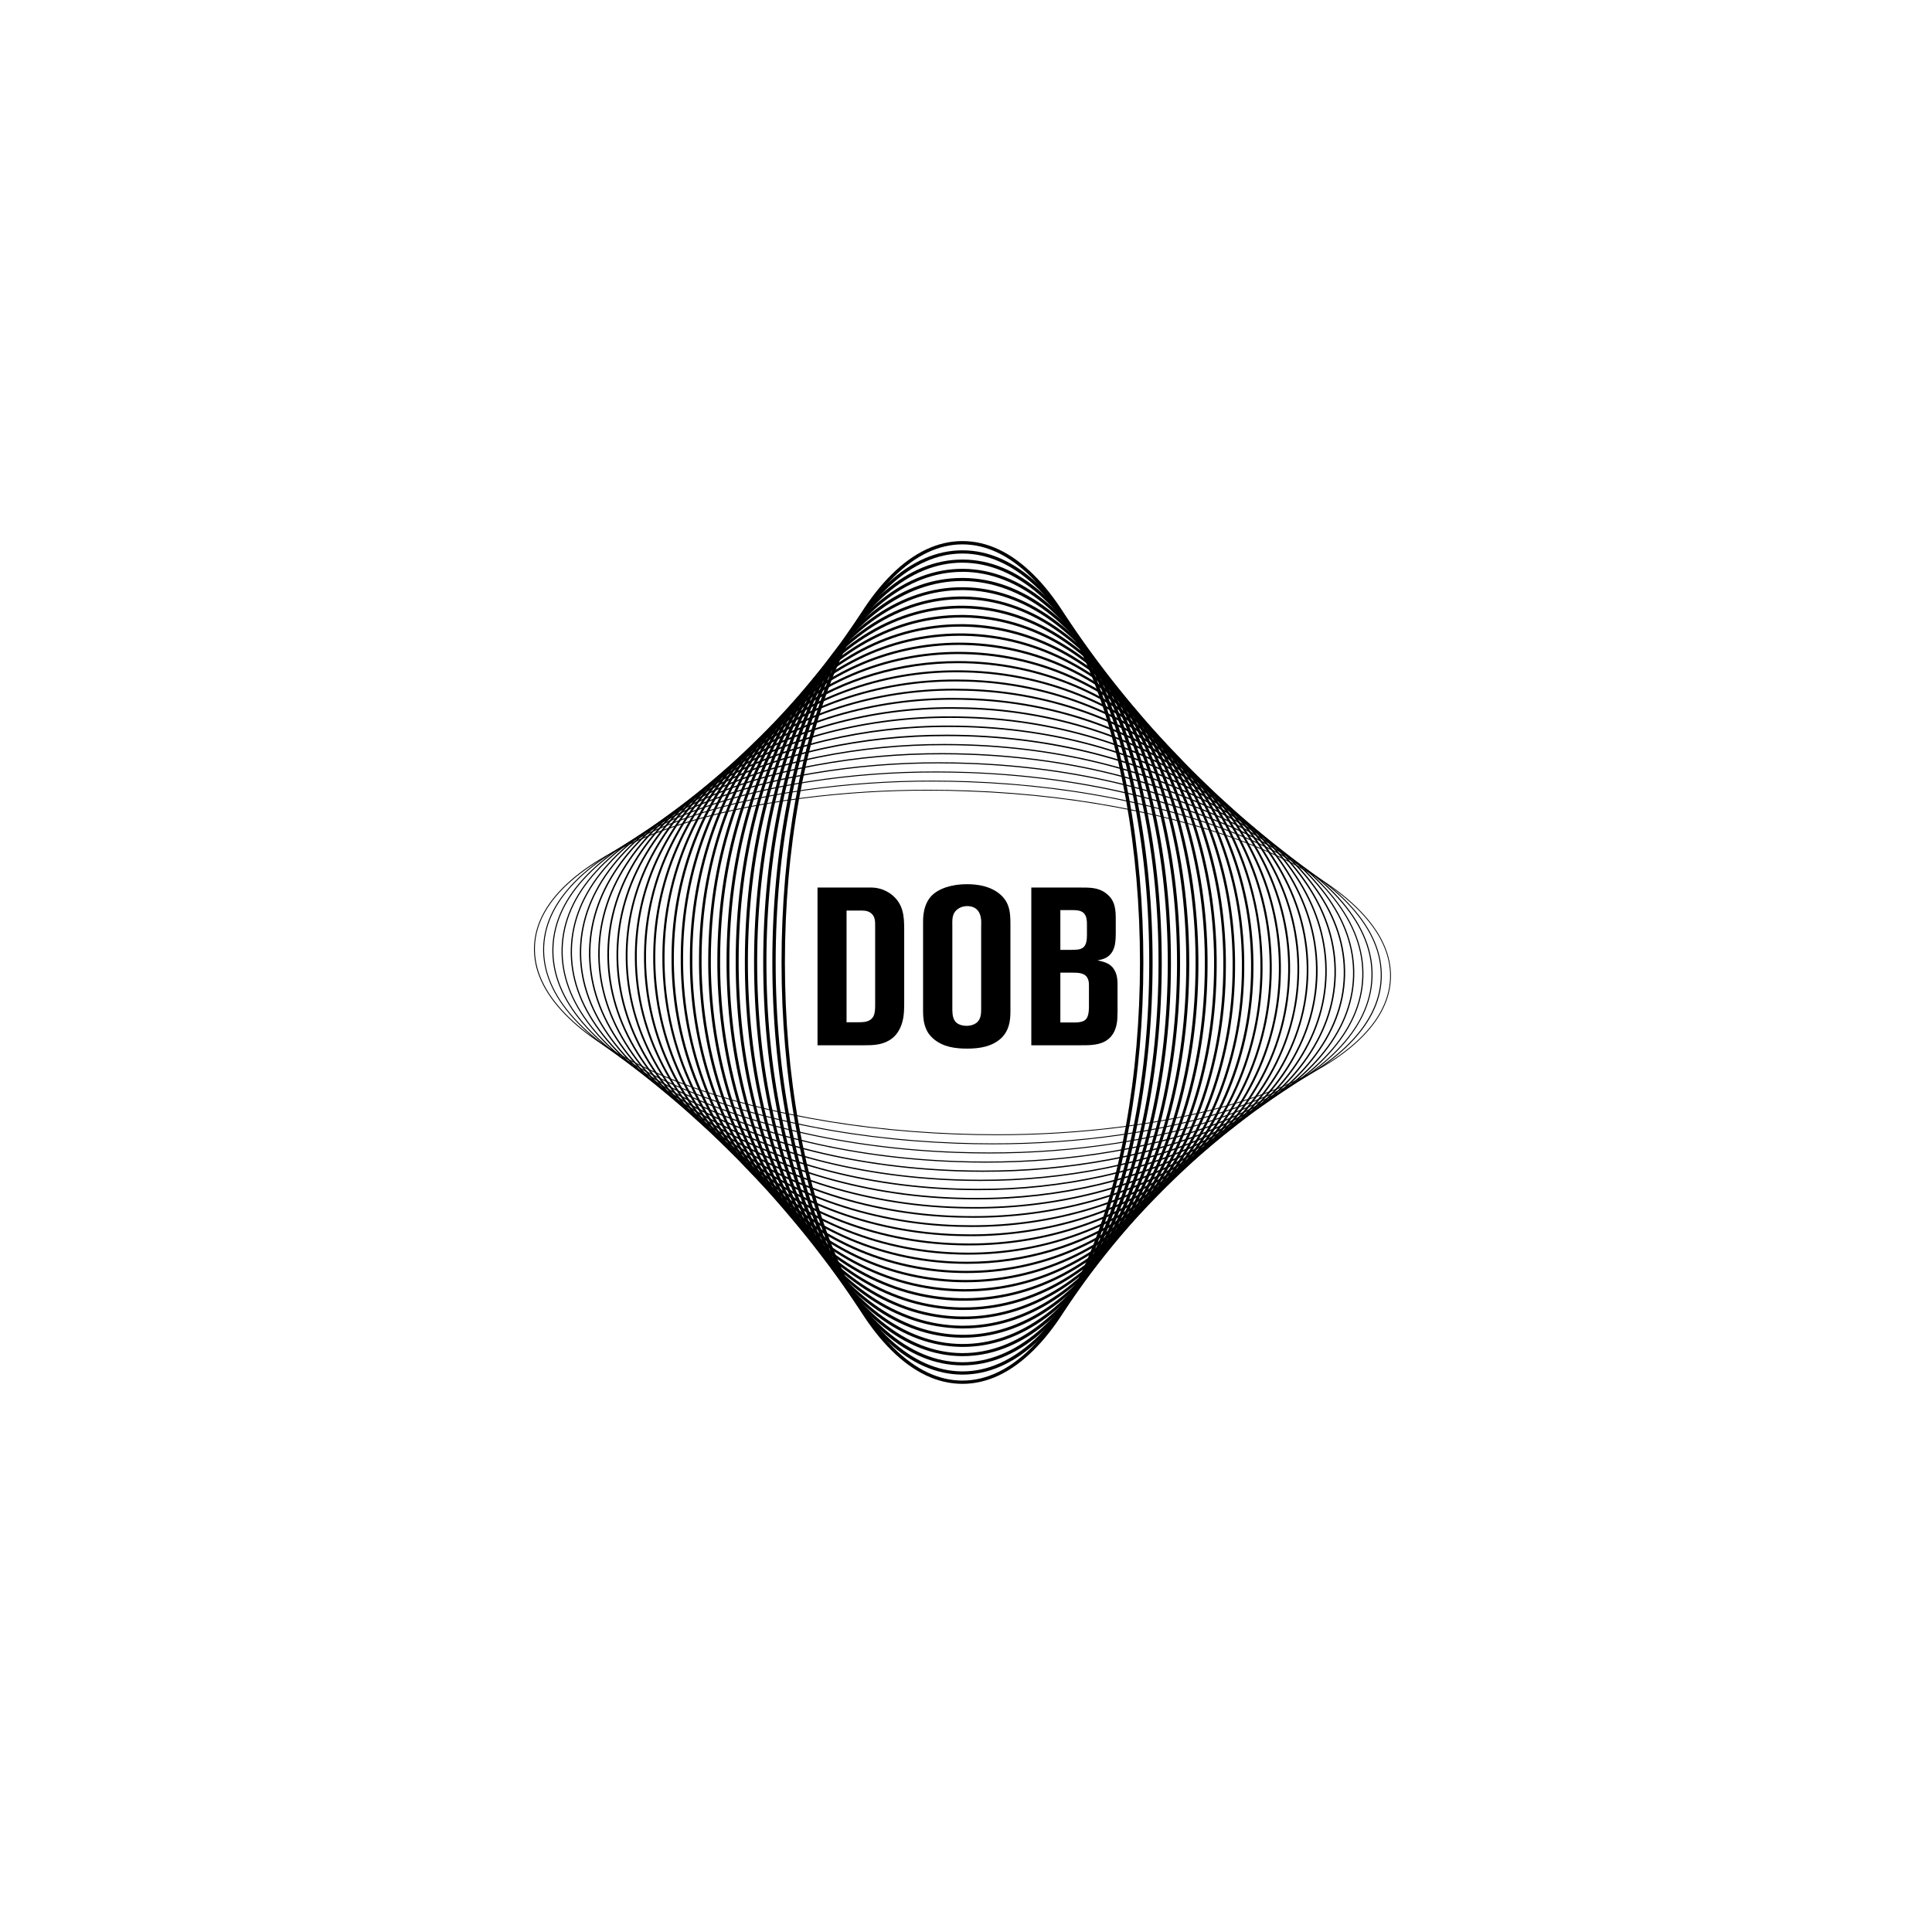 <svg viewBox="-120 -120 440 440" fill="none" xmlns="http://www.w3.org/2000/svg">
<path d="M99.191 195.161C93.573 195.161 88.132 192.596 83.025 187.536C78.129 182.687 73.738 175.754 69.969 166.932C66.2 158.11 63.26 147.88 61.197 136.468C59.075 124.66 57.99 112.125 57.99 99.194C57.99 86.262 59.075 73.729 61.204 61.921C63.266 50.509 66.217 40.26 69.975 31.457C73.733 22.654 78.135 15.7 83.032 10.851C88.132 5.791 93.573 3.226 99.191 3.226C104.809 3.226 110.25 5.791 115.357 10.851C120.253 15.7 124.644 22.633 128.413 31.457C132.182 40.282 135.122 50.509 137.185 61.921C139.307 73.727 140.392 86.266 140.392 99.194C140.392 112.121 139.307 124.663 137.178 136.468C135.116 147.878 132.167 158.118 128.407 166.932C124.646 175.746 120.247 182.687 115.35 187.536C110.25 192.596 104.809 195.161 99.191 195.161ZM99.191 3.979C93.789 3.979 88.537 6.467 83.578 11.377C78.753 16.157 74.414 23.01 70.684 31.745C66.955 40.481 64.012 50.693 61.961 62.055C59.836 73.82 58.758 86.316 58.758 99.198C58.758 112.08 59.842 124.578 61.961 136.343C64.012 147.698 66.948 157.895 70.684 166.653C74.421 175.41 78.753 182.241 83.578 187.019C88.535 191.929 93.787 194.417 99.191 194.417C104.595 194.417 109.845 191.929 114.804 187.019C119.629 182.238 123.968 175.386 127.698 166.653C131.427 157.919 134.37 147.702 136.421 136.343C138.546 124.578 139.622 112.082 139.622 99.198C139.622 86.314 138.538 73.818 136.421 62.055C134.37 50.7 131.434 40.503 127.698 31.745C123.961 22.988 119.629 16.157 114.804 11.377C109.845 6.473 104.593 3.979 99.191 3.979Z" fill="currentColor"/>
<path d="M99.194 193.057H99.129C93.235 193.04 87.528 190.515 82.168 185.555C77.024 180.792 72.41 174.003 68.454 165.358C64.499 156.713 61.411 146.698 59.251 135.529C57.016 123.974 55.886 111.714 55.895 99.057C55.903 86.4 57.046 74.16 59.295 62.607C61.463 51.453 64.579 41.436 68.537 32.836C72.494 24.237 77.135 17.452 82.28 12.726C87.63 7.818 93.318 5.33 99.194 5.33H99.259C105.153 5.35 110.861 7.872 116.221 12.832C121.363 17.595 125.979 24.386 129.934 33.029C133.89 41.672 136.978 51.689 139.137 62.858C141.373 74.415 142.503 86.686 142.494 99.33C142.485 111.973 141.336 124.249 139.094 135.782C136.926 146.936 133.809 156.951 129.85 165.553C125.89 174.154 121.254 180.937 116.108 185.663C110.759 190.569 105.071 193.057 99.194 193.057ZM99.194 6.062C93.524 6.062 88.012 8.482 82.809 13.256C77.727 17.915 73.16 24.603 69.235 33.133C65.31 41.663 62.207 51.644 60.045 62.741C57.803 74.237 56.664 86.457 56.656 99.057C56.647 111.657 57.777 123.883 59.999 135.394C62.148 146.507 65.228 156.488 69.153 165.055C73.077 173.622 77.625 180.327 82.697 185.02C87.918 189.848 93.444 192.308 99.138 192.325H99.194C104.865 192.325 110.377 189.905 115.579 185.131C120.656 180.472 125.222 173.784 129.147 165.254C133.072 156.724 136.175 146.743 138.337 135.645C140.579 124.147 141.718 111.928 141.727 99.33C141.735 86.732 140.612 74.506 138.389 62.993C136.24 51.88 133.161 41.899 129.236 33.332C125.311 24.765 120.764 18.06 115.692 13.367C110.47 8.536 104.945 6.079 99.251 6.062H99.194Z" fill="currentColor"/>
<path d="M99.22 190.955H99.079C92.909 190.918 86.935 188.435 81.323 183.576C75.933 178.909 71.099 172.249 66.953 163.788C62.807 155.328 59.58 145.52 57.316 134.593C54.979 123.283 53.801 111.283 53.817 98.919C53.832 86.554 55.04 74.569 57.407 63.291C59.693 52.391 62.961 42.609 67.12 34.213C71.279 25.817 76.136 19.201 81.543 14.598C87.124 9.836 93.057 7.432 99.178 7.432H99.317C105.487 7.469 111.461 9.952 117.07 14.811C122.463 19.481 127.297 26.138 131.443 34.599C135.589 43.059 138.816 52.867 141.08 63.794C143.417 75.102 144.595 87.102 144.58 99.464C144.564 111.826 143.357 123.816 140.989 135.096C138.703 145.994 135.433 155.778 131.276 164.174C127.119 172.57 122.257 179.186 116.854 183.789C111.272 188.549 105.339 190.955 99.22 190.955ZM99.178 8.145C93.241 8.145 87.469 10.496 82.026 15.133C76.696 19.68 71.904 26.196 67.781 34.523C63.659 42.849 60.409 52.592 58.125 63.434C55.768 74.671 54.565 86.606 54.55 98.919C54.534 111.231 55.707 123.188 58.034 134.448C60.283 145.319 63.505 155.085 67.617 163.479C71.728 171.872 76.494 178.437 81.814 183.042C87.289 187.783 93.09 190.203 99.083 190.24H99.22C105.155 190.24 110.929 187.889 116.37 183.252C121.698 178.705 126.492 172.189 130.615 163.864C134.737 155.54 137.987 145.793 140.271 134.951C142.628 123.721 143.829 111.785 143.847 99.464C143.864 87.143 142.689 75.195 140.36 63.934C138.113 53.064 134.889 43.298 130.779 34.904C126.67 26.51 121.9 19.948 116.583 15.35C111.107 10.611 105.307 8.188 99.313 8.151L99.178 8.145Z" fill="currentColor"/>
<path d="M99.242 188.851H99.025C92.58 188.796 86.339 186.354 80.474 181.594C74.835 177.017 69.781 170.496 65.448 162.215C61.116 153.934 57.735 144.34 55.376 133.654C52.936 122.6 51.709 110.867 51.733 98.798C51.757 86.728 53.034 75.007 55.512 63.993C57.913 53.35 61.339 43.798 65.704 35.608C70.069 27.418 75.152 20.968 80.808 16.489C86.623 11.886 92.799 9.55 99.166 9.55H99.382C105.827 9.606 112.068 12.049 117.934 16.807C123.572 21.384 128.626 27.905 132.959 36.186C137.291 44.467 140.672 54.062 143.031 64.747C145.471 75.803 146.696 87.533 146.674 99.616C146.653 111.699 145.373 123.405 142.895 134.42C140.494 145.064 137.068 154.613 132.703 162.804C128.338 170.994 123.266 177.432 117.598 181.912C111.784 186.517 105.608 188.851 99.242 188.851ZM99.15 10.239C92.953 10.239 86.927 12.52 81.243 17.019C75.664 21.429 70.642 27.788 66.322 35.917C62.003 44.047 58.589 53.549 56.202 64.134C53.728 75.104 52.464 86.754 52.44 98.785C52.416 110.816 53.637 122.5 56.065 133.509C58.412 144.135 61.779 153.687 66.075 161.901C70.371 170.115 75.36 176.545 80.925 181.061C86.66 185.718 92.749 188.106 99.025 188.16H99.242C105.439 188.16 111.465 185.878 117.149 181.377C122.728 176.958 127.748 170.6 132.07 162.477C136.392 154.354 139.803 144.847 142.19 134.26C144.664 123.297 145.931 111.634 145.952 99.603C145.974 87.572 144.755 75.888 142.327 64.881C139.98 54.253 136.613 44.701 132.315 36.487C128.017 28.273 123.032 21.845 117.467 17.327C111.732 12.672 105.643 10.284 99.367 10.228L99.15 10.239Z" fill="currentColor"/>
<path d="M99.275 186.746H98.957C92.234 186.67 85.729 184.269 79.61 179.602C73.725 175.114 68.447 168.733 63.928 160.632C59.408 152.531 55.88 143.15 53.421 132.704C50.878 121.898 49.605 110.437 49.637 98.637C49.67 86.838 51.004 75.405 53.603 64.647C56.117 54.255 59.701 44.946 64.257 36.955C68.813 28.963 74.134 22.689 80.043 18.335C86.087 13.882 92.501 11.624 99.113 11.624H99.43C106.152 11.698 112.657 14.099 118.776 18.768C124.662 23.254 129.938 29.637 134.459 37.736C138.98 45.835 142.506 55.218 144.965 65.665C147.509 76.472 148.781 87.934 148.749 99.733C148.716 111.532 147.383 122.965 144.783 133.723C142.27 144.115 138.685 153.425 134.127 161.416C129.569 169.407 124.252 175.681 118.343 180.035C112.301 184.488 105.885 186.746 99.275 186.746ZM99.113 12.319C92.655 12.319 86.382 14.532 80.464 18.894C74.631 23.194 69.383 29.388 64.864 37.307C60.345 45.227 56.778 54.5 54.278 64.827C51.689 75.528 50.362 86.91 50.329 98.657C50.297 110.404 51.565 121.822 54.098 132.574C56.542 142.966 60.055 152.297 64.537 160.329C69.019 168.361 74.228 174.661 80.039 179.091C86.033 183.659 92.399 186.019 98.965 186.086C105.532 186.153 111.913 183.945 117.926 179.513C123.76 175.213 129.007 169.017 133.526 161.097C138.045 153.178 141.613 143.907 144.113 133.578C146.702 122.879 148.029 111.495 148.062 99.748C148.094 88.001 146.825 76.582 144.293 65.831C141.849 55.439 138.336 46.11 133.854 38.076C129.372 30.042 124.163 23.744 118.351 19.316C112.358 14.746 105.991 12.388 99.425 12.321L99.113 12.319Z" fill="currentColor"/>
<path d="M99.324 184.652H98.901C91.901 184.559 85.124 182.197 78.756 177.634C72.623 173.239 67.126 166.995 62.419 159.075C57.711 151.156 54.038 141.987 51.481 131.796C48.833 121.242 47.513 110.049 47.552 98.531C47.591 87.013 48.989 75.838 51.706 65.361C54.332 55.229 58.075 46.147 62.831 38.364C67.586 30.581 73.133 24.471 79.296 20.238C85.565 15.934 92.215 13.743 99.066 13.743H99.499C106.49 13.834 113.267 16.201 119.636 20.762C125.768 25.159 131.263 31.403 135.973 39.321C140.683 47.238 144.354 56.409 146.91 66.6C149.556 77.154 150.879 88.347 150.84 99.865C150.801 111.383 149.402 122.552 146.685 133.035C144.059 143.167 140.316 152.251 135.561 160.032C130.805 167.813 125.256 173.925 119.093 178.157C112.827 182.461 106.174 184.652 99.324 184.652ZM99.068 14.393C92.359 14.393 85.84 16.534 79.686 20.758C73.608 24.939 68.124 30.97 63.416 38.686C58.708 46.402 54.959 55.439 52.357 65.511C49.653 75.944 48.263 87.048 48.224 98.512C48.185 109.975 49.499 121.118 52.127 131.623C54.671 141.764 58.327 150.892 62.995 158.742C67.664 166.592 73.094 172.76 79.153 177.101C85.406 181.582 92.051 183.901 98.907 183.992C105.764 184.083 112.423 181.942 118.712 177.629C124.799 173.449 130.274 167.417 134.99 159.703C139.707 151.989 143.432 142.948 146.034 132.877C148.741 122.443 150.131 111.341 150.17 99.876C150.209 88.41 148.895 77.269 146.266 66.766C143.723 56.623 140.067 47.498 135.398 39.648C130.729 31.797 125.3 25.629 119.241 21.286C112.989 16.805 106.341 14.486 99.486 14.395L99.068 14.393Z" fill="currentColor"/>
<path d="M99.385 182.541H98.843C91.565 182.429 84.52 180.108 77.9 175.642C71.522 171.338 65.804 165.23 60.908 157.495C56.011 149.759 52.193 140.794 49.538 130.837C46.789 120.532 45.418 109.62 45.466 98.373C45.514 87.126 46.984 76.26 49.803 66.039C52.542 56.164 56.443 47.314 61.398 39.736C66.353 32.159 72.129 26.218 78.544 22.109C85.199 17.848 92.261 15.739 99.545 15.85C106.829 15.96 113.857 18.283 120.486 22.75C126.87 27.054 132.59 33.161 137.485 40.897C142.379 48.632 146.2 57.591 148.856 67.548C151.606 77.853 152.976 88.775 152.928 100.023C152.881 111.27 151.41 122.138 148.591 132.357C145.844 142.218 141.941 151.073 136.988 158.651C132.035 166.228 126.256 172.169 119.842 176.278C113.354 180.433 106.471 182.541 99.385 182.541ZM99.007 16.473C92.051 16.473 85.288 18.545 78.908 22.633C72.57 26.692 66.864 32.559 61.953 40.072C57.041 47.584 53.158 56.387 50.434 66.203C47.615 76.379 46.16 87.204 46.112 98.377C46.029 109.276 47.392 120.137 50.163 130.679C52.804 140.577 56.603 149.489 61.461 157.161C66.318 164.834 71.965 170.868 78.27 175.131C84.776 179.526 91.715 181.81 98.851 181.918H99.385C106.341 181.918 113.105 179.846 119.484 175.759C125.823 171.699 131.528 165.832 136.439 158.32C141.351 150.807 145.235 142.002 147.958 132.186C150.777 122.01 152.232 111.185 152.28 100.012C152.363 89.113 151.001 78.25 148.229 67.708C145.588 57.81 141.789 48.907 136.927 41.226C132.066 33.544 126.423 27.519 120.117 23.256C113.612 18.861 106.673 16.579 99.537 16.469L99.007 16.473Z" fill="currentColor"/>
<path d="M99.456 180.439C99.239 180.439 99.007 180.439 98.784 180.439C91.229 180.309 83.915 178.027 77.043 173.656C70.418 169.443 64.481 163.481 59.396 155.921C54.311 148.361 50.347 139.62 47.587 129.897C44.701 119.593 43.283 108.935 43.373 98.237C43.427 87.282 44.954 76.682 47.905 66.727C50.759 57.106 54.818 48.489 59.973 41.117C65.127 33.746 71.129 27.974 77.797 23.988C84.713 19.859 92.057 17.826 99.61 17.948C107.163 18.069 114.477 20.36 121.349 24.731C127.973 28.944 133.911 34.906 138.996 42.466C144.081 50.026 148.045 58.769 150.801 68.483C153.686 78.787 155.104 89.445 155.014 100.144C154.96 111.097 153.433 121.699 150.482 131.655C147.628 141.275 143.569 149.891 138.415 157.263C133.26 164.635 127.258 170.407 120.59 174.392C113.885 178.406 106.785 180.439 99.456 180.439ZM98.936 18.556C91.734 18.556 84.737 20.557 78.131 24.506C71.526 28.454 65.604 34.148 60.495 41.457C55.386 48.767 51.347 57.336 48.51 66.894C45.574 76.794 44.058 87.342 44.002 98.241C43.913 108.884 45.325 119.487 48.196 129.737C50.932 139.393 54.879 148.088 59.921 155.583C64.962 163.078 70.835 168.978 77.385 173.143C84.158 177.449 91.361 179.699 98.795 179.827C106.228 179.954 113.453 177.952 120.262 173.884C126.857 169.943 132.79 164.239 137.898 156.93C143.007 149.621 147.047 141.052 149.881 131.493C152.82 121.593 154.335 111.045 154.392 100.148C154.48 89.504 153.068 78.901 150.198 68.65C147.461 58.996 143.515 50.299 138.473 42.804C133.431 35.309 127.557 29.422 121.006 25.244C114.234 20.938 107.03 18.688 99.599 18.563C99.376 18.558 99.157 18.556 98.936 18.556Z" fill="currentColor"/>
<path d="M99.543 178.335H98.721C90.891 178.185 83.308 175.953 76.184 171.671C69.312 167.557 63.154 161.712 57.882 154.351C52.611 146.99 48.499 138.445 45.646 128.971C42.663 118.955 41.196 108.549 41.296 98.1C41.359 87.429 42.948 77.1 46.019 67.413C48.985 58.05 53.203 49.66 58.554 42.501C63.906 35.341 70.138 29.727 77.058 25.869C83.978 22.011 91.3 20.052 98.847 20.052C99.12 20.052 99.391 20.052 99.666 20.052C107.497 20.201 115.08 22.433 122.205 26.718C129.075 30.831 135.233 36.677 140.503 44.038C145.772 51.399 149.888 59.949 152.742 69.429C155.723 79.441 157.189 89.842 157.091 100.287C157.029 110.96 155.439 121.287 152.369 130.973C149.402 140.339 145.184 148.726 139.833 155.886C134.481 163.046 128.251 168.657 121.338 172.528C114.425 176.399 107.087 178.335 99.543 178.335ZM98.847 20.637C91.409 20.637 84.177 22.568 77.351 26.376C70.524 30.184 64.34 35.737 59.036 42.843C53.732 49.948 49.536 58.282 46.587 67.585C43.534 77.221 41.955 87.487 41.892 98.111C41.798 108.499 43.26 118.843 46.229 128.8C49.065 138.215 53.155 146.696 58.385 154.011C63.616 161.327 69.705 167.092 76.505 171.173C83.537 175.39 91.016 177.603 98.738 177.75H99.547C106.985 177.75 114.215 175.819 121.039 172.011C127.863 168.203 134.049 162.649 139.356 155.544C144.662 148.438 148.851 140.105 151.8 130.802C154.854 121.168 156.432 110.9 156.495 100.276C156.589 89.887 155.127 79.542 152.158 69.585C149.322 60.172 145.232 51.689 140.002 44.374C134.772 37.058 128.682 31.293 121.882 27.214C114.852 22.994 107.371 20.782 99.649 20.637C99.384 20.639 99.115 20.637 98.847 20.637Z" fill="currentColor"/>
<path d="M99.642 176.235C99.314 176.235 98.991 176.235 98.659 176.235C90.549 176.068 82.697 173.854 75.323 169.688C68.203 165.657 61.828 159.965 56.37 152.773C50.912 145.581 46.651 137.261 43.698 128.029C40.615 118.312 39.097 108.167 39.198 97.975C39.229 87.819 40.888 77.733 44.112 68.1C47.191 58.994 51.567 50.845 57.123 43.885C62.678 36.924 69.132 31.488 76.303 27.751C83.428 24.036 90.979 22.152 98.746 22.152C99.074 22.152 99.397 22.152 99.728 22.152C107.839 22.319 115.691 24.534 123.065 28.701C130.184 32.733 136.56 38.422 142.018 45.614C147.476 52.806 151.737 61.127 154.69 70.358C157.773 80.083 159.289 90.235 159.183 100.434C159.15 110.583 157.491 120.662 154.27 130.287C151.19 139.396 146.812 147.542 141.259 154.503C135.705 161.463 129.256 166.9 122.085 170.636C114.96 174.352 107.409 176.235 99.642 176.235ZM98.74 22.711C91.07 22.711 83.612 24.573 76.574 28.24C69.474 31.942 63.081 37.318 57.576 44.222C52.07 51.127 47.72 59.224 44.66 68.269C41.492 77.639 39.851 87.63 39.779 97.962C39.681 108.094 41.191 118.178 44.255 127.839C47.189 137.01 51.424 145.278 56.832 152.414C62.24 159.549 68.561 165.187 75.609 169.177C82.899 173.306 90.658 175.482 98.666 175.646C106.674 175.811 114.474 173.964 121.808 170.147C128.899 166.441 135.3 161.054 140.806 154.159C146.311 147.263 150.661 139.157 153.721 130.112C156.889 120.742 158.531 110.753 158.602 100.421C158.701 90.289 157.19 80.205 154.126 70.544C151.193 61.373 146.958 53.105 141.549 45.969C136.141 38.834 129.82 33.196 122.773 29.208C115.476 25.071 107.719 22.893 99.709 22.728C99.386 22.722 99.063 22.711 98.74 22.711Z" fill="currentColor"/>
<path d="M99.767 174.133C99.383 174.133 98.993 174.133 98.609 174.12C90.22 173.934 82.099 171.771 74.47 167.69C67.097 163.747 60.51 158.194 54.865 151.184C49.221 144.174 44.814 136.068 41.759 127.081C38.582 117.661 37.012 107.775 37.116 97.836C37.158 87.938 38.882 78.119 42.214 68.797C45.408 59.945 49.943 52.032 55.693 45.277C61.444 38.522 68.129 33.248 75.561 29.639C82.736 26.105 90.628 24.263 98.629 24.255C99.013 24.255 99.401 24.255 99.787 24.268C108.174 24.454 116.295 26.608 123.917 30.7C131.29 34.64 137.878 40.193 143.522 47.204C149.167 54.214 153.58 62.33 156.635 71.309C159.813 80.73 161.383 90.619 161.278 100.56C161.236 110.458 159.512 120.277 156.178 129.599C152.986 138.452 148.451 146.365 142.701 153.122C136.95 159.879 130.264 165.142 122.833 168.757C115.658 172.287 107.767 174.127 99.767 174.133ZM98.629 24.798C90.713 24.803 82.904 26.623 75.804 30.117C68.45 33.698 61.83 38.912 56.127 45.612C50.424 52.313 45.916 60.176 42.743 68.968C39.431 78.236 37.718 87.997 37.678 97.836C37.572 107.719 39.132 117.549 42.292 126.914C45.328 135.843 49.704 143.899 55.303 150.855C60.902 157.811 67.446 163.312 74.737 167.216C82.283 171.251 90.324 173.395 98.622 173.577C99.002 173.577 99.388 173.59 99.767 173.59C107.683 173.585 115.491 171.765 122.59 168.27C129.944 164.689 136.564 159.476 142.267 152.775C147.97 146.075 152.478 138.211 155.648 129.421C158.962 120.155 160.676 110.395 160.716 100.556C160.821 90.673 159.261 80.844 156.102 71.478C153.066 62.549 148.69 54.493 143.091 47.537C137.492 40.581 130.948 35.08 123.657 31.176C116.111 27.136 108.07 24.995 99.774 24.811C99.392 24.802 99.008 24.798 98.629 24.798Z" fill="currentColor"/>
<path d="M99.908 172.031C99.459 172.031 99.004 172.031 98.555 172.015C89.873 171.808 81.349 169.65 73.618 165.7C66.008 161.851 59.193 156.436 53.362 149.608C47.466 142.667 42.879 134.716 39.824 126.141C36.549 117.017 34.928 107.383 35.036 97.691C35.088 88.045 36.878 78.487 40.321 69.475C43.628 60.88 48.32 53.2 54.269 46.651C60.217 40.102 67.13 35.006 74.806 31.514C82.238 28.111 90.318 26.352 98.494 26.357C98.943 26.357 99.398 26.357 99.85 26.372C108.532 26.58 117.055 28.739 124.787 32.689C132.396 36.539 139.211 41.951 145.042 48.78C150.94 55.72 155.527 63.671 158.582 72.246C161.858 81.37 163.479 91.004 163.37 100.696C163.317 110.342 161.525 119.9 158.081 128.913C154.774 137.508 150.082 145.187 144.134 151.736C138.186 158.285 131.273 163.381 123.598 166.874C116.166 170.276 108.085 172.035 99.908 172.031ZM98.494 26.878C90.397 26.875 82.394 28.618 75.034 31.988C67.427 35.452 60.577 40.498 54.674 46.998C48.771 53.497 44.109 61.122 40.826 69.659C37.404 78.614 35.624 88.111 35.572 97.695C35.463 107.327 37.074 116.901 40.33 125.968C43.363 134.484 47.918 142.381 53.774 149.274C59.562 156.049 66.321 161.42 73.865 165.237C81.525 169.149 89.969 171.287 98.57 171.494C99.015 171.494 99.466 171.509 99.91 171.509C108.008 171.512 116.01 169.77 123.371 166.399C130.978 162.935 137.828 157.889 143.73 151.392C149.633 144.895 154.295 137.265 157.578 128.731C161 119.775 162.78 110.277 162.832 100.692C162.941 91.06 161.329 81.486 158.073 72.419C155.038 63.907 150.484 56.014 144.63 49.124C138.843 42.349 132.084 36.98 124.54 33.161C116.88 29.25 108.437 27.111 99.836 26.904C99.39 26.885 98.939 26.878 98.494 26.878Z" fill="currentColor"/>
<path d="M100.063 169.93C99.543 169.93 99.014 169.93 98.493 169.911C89.565 169.697 80.785 167.583 72.741 163.71C64.813 159.897 57.711 154.57 51.835 148.029C45.8 141.352 41.064 133.611 37.87 125.202C34.5 116.377 32.828 106.998 32.941 97.555C33.005 88.159 34.863 78.863 38.416 70.163C41.764 61.938 46.658 54.429 52.834 48.041C58.847 41.787 66.059 36.807 74.042 33.397C81.719 30.127 89.982 28.446 98.329 28.457C98.849 28.457 99.376 28.457 99.899 28.476C108.827 28.691 117.606 30.805 125.651 34.677C133.579 38.49 140.682 43.818 146.559 50.358C152.596 57.035 157.333 64.777 160.529 73.188C163.899 82.012 165.571 91.391 165.458 100.835C165.394 110.229 163.535 119.525 159.982 128.224C156.635 136.451 151.741 143.961 145.564 150.35C139.55 156.604 132.335 161.583 124.35 164.99C116.673 168.26 108.41 169.941 100.063 169.93ZM98.329 28.959C90.056 28.95 81.868 30.616 74.259 33.856C66.342 37.238 59.188 42.178 53.225 48.381C47.093 54.725 42.235 62.182 38.913 70.349C35.384 78.992 33.538 88.226 33.472 97.559C33.361 106.941 35.023 116.259 38.371 125.026C41.545 133.379 46.252 141.068 52.249 147.698C58.08 154.189 65.129 159.476 72.997 163.26C80.965 167.096 89.661 169.192 98.504 169.411C99.02 169.411 99.545 169.43 100.061 169.43C108.334 169.439 116.522 167.772 124.131 164.531C132.048 161.149 139.201 156.21 145.165 150.008C151.296 143.664 156.154 136.207 159.477 128.04C163.006 119.397 164.852 110.163 164.918 100.83C165.033 91.452 163.377 82.137 160.036 73.372C156.861 65.019 152.155 57.331 146.158 50.7C140.326 44.21 133.278 38.923 125.41 35.138C117.438 31.3 108.738 29.204 99.89 28.989C99.372 28.965 98.849 28.959 98.329 28.959Z" fill="currentColor"/>
<path d="M100.236 167.83C99.637 167.83 99.03 167.83 98.43 167.806C89.261 167.579 80.233 165.509 71.883 161.721C59.536 156.128 49.084 147.073 41.799 135.657C34.513 124.24 30.709 110.956 30.849 97.42C30.929 88.273 32.859 79.236 36.524 70.851C41.737 58.863 50.349 48.66 61.3 41.5C72.25 34.34 85.06 30.536 98.15 30.556C98.75 30.556 99.358 30.556 99.956 30.58C109.125 30.807 118.153 32.877 126.502 36.666C138.849 42.259 149.301 51.314 156.586 62.73C163.871 74.147 167.676 87.431 167.536 100.966C167.455 110.114 165.525 119.151 161.861 127.535C156.649 139.523 148.036 149.726 137.086 156.887C126.135 164.047 113.326 167.851 100.236 167.83ZM98.15 31.037C85.158 31.031 72.448 34.814 61.58 41.92C50.712 49.027 42.16 59.148 36.973 71.04C33.337 79.366 31.423 88.34 31.346 97.422C31.232 106.556 32.945 115.62 36.386 124.084C43.087 140.584 55.862 153.896 72.087 161.285C80.376 165.048 89.34 167.105 98.442 167.332C99.039 167.345 99.642 167.354 100.236 167.354C113.227 167.359 125.937 163.576 136.805 156.469C147.673 149.362 156.226 139.241 161.412 127.349C165.052 119.023 166.97 110.049 167.05 100.964C167.161 91.83 165.444 82.766 162 74.302C155.297 57.803 142.522 44.492 126.299 37.101C118.011 33.34 109.05 31.286 99.95 31.061C99.349 31.046 98.746 31.037 98.15 31.037Z" fill="currentColor"/>
<path d="M100.443 165.73C99.758 165.73 99.064 165.73 98.377 165.702C88.963 165.465 79.681 163.439 71.028 159.731C62.761 156.206 55.228 151.165 48.819 144.871C42.516 138.72 37.477 131.399 33.984 123.32C30.43 115.103 28.652 106.23 28.767 97.28C28.86 88.381 30.856 79.606 34.622 71.54C38.298 63.673 43.519 56.623 49.974 50.808C56.55 44.859 64.211 40.228 72.54 37.169C80.673 34.167 89.278 32.641 97.95 32.661C98.635 32.661 99.331 32.661 100.016 32.689C109.429 32.926 118.711 34.953 127.365 38.66C135.632 42.186 143.165 47.226 149.574 53.521C155.876 59.672 160.915 66.992 164.408 75.071C167.964 83.287 169.743 92.159 169.63 101.107C169.538 110.006 167.541 118.782 163.775 126.847C160.099 134.714 154.879 141.764 148.423 147.579C141.847 153.529 134.186 158.16 125.858 161.219C117.723 164.222 109.116 165.75 100.443 165.73ZM97.954 33.116C89.34 33.096 80.793 34.612 72.713 37.593C64.442 40.633 56.834 45.234 50.304 51.144C43.892 56.917 38.707 63.917 35.056 71.728C31.318 79.734 29.336 88.444 29.242 97.275C29.127 106.162 30.892 114.973 34.422 123.132C37.891 131.157 42.896 138.428 49.157 144.537C55.524 150.798 63.009 155.813 71.225 159.322C79.822 163.004 89.043 165.017 98.394 165.254C99.077 165.274 99.767 165.282 100.448 165.282C109.061 165.302 117.609 163.786 125.688 160.805C133.959 157.765 141.567 153.164 148.097 147.254C154.509 141.481 159.694 134.481 163.346 126.67C167.084 118.664 169.066 109.954 169.16 101.123C169.274 92.236 167.508 83.425 163.979 75.266C160.506 67.241 155.497 59.97 149.234 53.861C142.869 47.6 135.386 42.586 127.172 39.076C118.575 35.394 109.354 33.381 100.003 33.144C99.326 33.127 98.635 33.116 97.954 33.116Z" fill="currentColor"/>
<path d="M100.667 163.633C99.887 163.633 99.095 163.633 98.313 163.599C88.654 163.353 79.118 161.373 70.162 157.753C61.724 154.363 53.977 149.466 47.3 143.302C40.72 137.201 35.59 130.165 32.036 122.392C28.388 114.48 26.557 105.854 26.675 97.144C26.782 88.49 28.848 79.973 32.719 72.229C36.477 64.652 41.8 57.923 48.549 52.197C55.404 46.405 63.285 41.946 71.784 39.049C80.129 36.184 88.896 34.733 97.721 34.755C98.501 34.755 99.293 34.768 100.073 34.79C109.733 35.04 119.268 37.024 128.224 40.646C136.661 44.037 144.408 48.934 151.086 55.098C157.665 61.199 162.796 68.235 166.35 76.007C169.996 83.916 171.828 92.539 171.711 101.245C171.604 109.898 169.538 118.416 165.667 126.159C161.909 133.726 156.586 140.468 149.837 146.192C142.982 151.984 135.101 156.443 126.602 159.34C118.258 162.205 109.492 163.656 100.667 163.633ZM97.721 35.195C88.947 35.171 80.232 36.614 71.935 39.464C63.489 42.341 55.657 46.772 48.843 52.526C42.145 58.217 36.858 64.907 33.127 72.42C29.286 80.107 27.235 88.561 27.128 97.15C27.013 105.793 28.831 114.352 32.45 122.204C35.974 129.924 41.076 136.913 47.614 142.975C54.251 149.101 61.95 153.968 70.335 157.337C79.24 160.939 88.721 162.912 98.326 163.161C99.104 163.183 99.891 163.194 100.667 163.194C109.44 163.217 118.155 161.775 126.45 158.927C134.897 156.048 142.73 151.617 149.545 145.863C156.239 140.175 161.527 133.483 165.259 125.969C169.1 118.282 171.15 109.828 171.257 101.238C171.373 92.596 169.555 84.038 165.936 76.187C162.412 68.466 157.31 61.48 150.772 55.416C144.135 49.29 136.436 44.423 128.051 41.053C119.146 37.452 109.665 35.478 100.06 35.227C99.284 35.206 98.497 35.195 97.721 35.195Z" fill="currentColor"/>
<path d="M100.931 161.534C100.047 161.534 99.149 161.521 98.262 161.495C88.353 161.231 78.56 159.288 69.302 155.75C60.468 152.355 52.557 147.631 45.792 141.71C39.026 135.788 33.744 128.969 30.094 121.434C26.317 113.64 24.456 105.413 24.591 97.002C24.717 88.593 26.853 80.335 30.823 72.917C34.696 65.608 40.178 59.102 47.117 53.584C54.056 48.065 62.101 43.809 71.033 40.933C79.575 38.204 88.493 36.827 97.462 36.852C98.344 36.852 99.242 36.867 100.129 36.894C110.039 37.153 119.832 39.093 129.091 42.629C137.927 46.026 145.836 50.747 152.601 56.669C159.367 62.59 164.652 69.41 168.299 76.939C172.076 84.733 173.937 92.96 173.802 101.371C173.676 109.782 171.539 118.041 167.57 125.461C163.697 132.77 158.216 139.276 151.276 144.797C144.337 150.318 136.292 154.57 127.363 157.447C118.82 160.177 109.901 161.556 100.931 161.534ZM97.462 37.264C88.538 37.241 79.666 38.613 71.167 41.33C62.287 44.19 54.288 48.42 47.392 53.906C40.496 59.392 35.051 65.85 31.207 73.11C27.268 80.472 25.147 88.667 25.022 97.013C24.896 105.364 26.735 113.521 30.485 121.261C34.108 128.741 39.356 135.516 46.08 141.396C52.805 147.276 60.674 151.98 69.46 155.358C78.67 158.88 88.412 160.813 98.271 161.075C99.153 161.104 100.047 161.117 100.927 161.117C109.852 161.142 118.726 159.772 127.226 157.057C136.117 154.197 144.105 149.967 151.001 144.481C157.897 138.995 163.342 132.537 167.186 125.279C171.125 117.916 173.246 109.72 173.371 101.374C173.497 93.023 171.658 84.865 167.909 77.126C164.285 69.646 159.037 62.871 152.313 56.991C145.589 51.111 137.719 46.407 128.933 43.029C119.723 39.508 109.981 37.577 100.123 37.316C99.24 37.285 98.347 37.27 97.462 37.27V37.264Z" fill="currentColor"/>
<path d="M101.213 159.437C100.214 159.437 99.199 159.422 98.197 159.391C88.04 159.114 77.992 157.214 68.437 153.762C59.356 150.457 51.228 145.871 44.276 140.123C37.324 134.375 31.894 127.783 28.149 120.493C24.268 112.946 22.368 104.996 22.511 96.864C22.654 88.733 24.806 80.904 28.932 73.601C32.916 66.548 38.556 60.278 45.694 54.965C52.833 49.652 61.101 45.565 70.283 42.811C79.011 40.222 88.072 38.921 97.178 38.948C98.175 38.948 99.19 38.966 100.192 38.996C110.35 39.273 120.397 41.173 129.952 44.625C139.034 47.931 147.161 52.519 154.113 58.264C161.065 64.01 166.493 70.605 170.24 77.894C174.121 85.442 176.021 93.392 175.878 101.523C175.735 109.655 173.581 117.484 169.455 124.788C165.482 131.827 159.842 138.105 152.704 143.416C145.565 148.727 137.307 152.816 128.115 155.57C119.385 158.161 110.322 159.464 101.213 159.437ZM97.178 39.349C88.11 39.322 79.088 40.618 70.395 43.196C61.26 45.935 53.03 50.003 45.935 55.285C38.84 60.568 33.239 66.795 29.284 73.805C25.189 81.051 23.045 88.817 22.913 96.884C22.78 104.95 24.665 112.84 28.516 120.328C32.237 127.566 37.623 134.128 44.543 139.835C51.462 145.542 59.547 150.106 68.582 153.394C78.095 156.832 88.098 158.724 98.21 159C99.208 159.03 100.218 159.045 101.213 159.045C110.28 159.072 119.302 157.776 127.994 155.198C137.13 152.459 145.359 148.391 152.454 143.109C159.549 137.826 165.15 131.599 169.106 124.596C173.202 117.349 175.344 109.584 175.477 101.517C175.609 93.45 173.725 85.561 169.873 78.072C166.152 70.835 160.766 64.272 153.846 58.568C146.927 52.863 138.845 48.29 129.809 45.01C120.296 41.573 110.292 39.681 100.179 39.405C99.182 39.364 98.171 39.349 97.178 39.349Z" fill="currentColor"/>
<path d="M101.535 157.339C100.409 157.339 99.266 157.322 98.139 157.287C87.727 156.995 77.419 155.135 67.564 151.769C58.239 148.554 49.891 144.104 42.752 138.549C35.613 132.994 30.041 126.6 26.194 119.558C22.212 112.262 20.261 104.582 20.413 96.734C20.564 88.886 22.778 81.335 27.022 74.296C31.12 67.503 36.917 61.467 44.253 56.359C51.588 51.252 60.082 47.334 69.515 44.703C78.419 42.251 87.616 41.021 96.853 41.048C97.978 41.048 99.119 41.066 100.249 41.1C110.661 41.392 120.969 43.253 130.824 46.619C140.148 49.834 148.497 54.283 155.635 59.839C162.774 65.394 168.347 71.789 172.194 78.83C176.173 86.126 178.125 93.805 177.973 101.653C177.821 109.501 175.607 117.053 171.363 124.091C167.265 130.885 161.469 136.921 154.133 142.028C146.797 147.135 138.303 151.056 128.87 153.685C119.967 156.137 110.77 157.367 101.535 157.339ZM96.853 41.425C87.653 41.397 78.492 42.621 69.624 45.065C60.234 47.682 51.775 51.586 44.469 56.665C37.164 61.744 31.428 67.743 27.358 74.487C23.149 81.469 20.942 88.96 20.801 96.741C20.66 104.522 22.592 112.143 26.549 119.382C30.37 126.378 35.908 132.727 43.008 138.255C50.107 143.782 58.421 148.214 67.707 151.416C77.52 154.766 87.784 156.619 98.152 156.91C99.275 156.945 100.413 156.962 101.535 156.962C110.734 156.991 119.894 155.766 128.762 153.323C138.151 150.706 146.61 146.802 153.916 141.723C161.221 136.644 166.966 130.651 171.036 123.901C175.245 116.919 177.452 109.432 177.593 101.647C177.734 93.861 175.793 86.245 171.836 79.001C168.015 72.006 162.477 65.656 155.377 60.129C148.278 54.601 139.964 50.17 130.679 46.968C120.864 43.617 110.6 41.764 100.231 41.473C99.112 41.443 97.974 41.425 96.853 41.425Z" fill="currentColor"/>
<path d="M101.901 155.243C100.636 155.243 99.353 155.224 98.084 155.182C87.423 154.872 76.86 153.049 66.713 149.77C57.141 146.644 48.574 142.333 41.251 136.957C33.928 131.582 28.208 125.414 24.261 118.62C20.176 111.575 18.178 104.169 18.328 96.602C18.478 89.035 20.768 81.763 25.128 74.991C29.337 68.455 35.292 62.651 42.825 57.753C50.358 52.856 59.089 49.093 68.764 46.593C77.825 44.277 87.144 43.12 96.497 43.148C97.759 43.148 99.043 43.168 100.309 43.209C110.971 43.518 121.534 45.341 131.682 48.621C141.252 51.745 149.819 56.056 157.142 61.432C164.465 66.807 170.187 72.984 174.132 79.782C178.217 86.827 180.204 94.233 180.065 101.8C179.926 109.367 177.627 116.639 173.265 123.411C169.056 129.947 163.101 135.752 155.568 140.649C148.035 145.546 139.304 149.309 129.631 151.809C120.57 154.121 111.252 155.275 101.901 155.243ZM96.497 43.495C87.175 43.466 77.888 44.619 68.858 46.926C59.214 49.429 50.523 53.168 43.033 58.043C35.544 62.919 29.626 68.68 25.443 75.175C21.106 81.886 18.849 89.102 18.699 96.608C18.549 104.114 20.531 111.458 24.586 118.447C28.505 125.202 34.188 131.339 41.476 136.687C48.765 142.034 57.306 146.332 66.834 149.445C76.948 152.711 87.476 154.524 98.101 154.832C99.366 154.873 100.645 154.892 101.905 154.892C111.225 154.92 120.511 153.767 129.54 151.461C139.183 148.965 147.874 145.226 155.368 140.348C162.862 135.47 168.776 129.711 172.957 123.216C177.294 116.505 179.553 109.289 179.703 101.783C179.852 94.277 177.87 86.933 173.815 79.945C169.895 73.19 164.213 67.052 156.925 61.704C149.637 56.357 141.095 52.059 131.567 48.946C121.453 45.68 110.924 43.866 100.298 43.56C99.034 43.518 97.754 43.495 96.497 43.495Z" fill="currentColor"/>
<path d="M102.305 153.15C100.889 153.15 99.449 153.126 98.026 153.078C87.112 152.756 76.29 150.976 65.849 147.787C56.032 144.756 47.248 140.578 39.736 135.384C32.224 130.19 26.361 124.228 22.319 117.674C18.13 110.883 16.085 103.745 16.247 96.457C16.41 89.17 18.756 82.179 23.234 75.673C27.556 69.395 33.666 63.829 41.397 59.135C49.128 54.441 58.072 50.856 68.006 48.474C77.208 46.297 86.635 45.212 96.092 45.24C97.508 45.24 98.948 45.262 100.368 45.309C111.56 45.679 122.387 47.459 132.546 50.601C142.363 53.632 151.147 57.81 158.659 63.004C166.17 68.198 172.034 74.16 176.076 80.713C180.265 87.505 182.31 94.643 182.147 101.93C181.985 109.218 179.638 116.219 175.161 122.714C170.839 128.993 164.726 134.559 156.998 139.253C149.269 143.947 140.318 147.534 130.384 149.92C121.184 152.094 111.759 153.178 102.305 153.15ZM96.092 45.574C86.664 45.545 77.265 46.628 68.091 48.799C58.192 51.181 49.271 54.749 41.577 59.423C33.883 64.097 27.812 69.624 23.518 75.864C19.075 82.316 16.744 89.248 16.579 96.468C16.414 103.688 18.45 110.757 22.605 117.503C26.625 124.018 32.452 129.941 39.929 135.111C47.406 140.281 56.162 144.442 65.951 147.469C76.365 150.649 87.158 152.423 98.044 152.745C99.46 152.791 100.895 152.814 102.309 152.814C111.737 152.842 121.136 151.76 130.31 149.591C140.207 147.209 149.128 143.639 156.822 138.967C164.516 134.295 170.583 128.763 174.877 122.517C179.32 116.066 181.651 109.131 181.816 101.913C181.98 94.695 179.944 87.624 175.789 80.878C171.769 74.366 165.943 68.44 158.466 63.27C150.989 58.1 142.233 53.939 132.444 50.914C122.313 47.78 111.519 46.007 100.351 45.636C98.939 45.597 97.504 45.574 96.092 45.574Z" fill="currentColor"/>
<path d="M102.749 151.056C101.164 151.056 99.553 151.028 97.961 150.974C86.488 150.586 75.392 148.843 64.977 145.795C54.915 142.849 45.911 138.813 38.216 133.801C30.52 128.789 24.509 123.041 20.367 116.732C16.073 110.19 13.981 103.324 14.148 96.321C14.315 89.317 16.728 82.605 21.323 76.364C25.758 70.343 32.027 65.013 39.955 60.525C47.883 56.037 57.057 52.618 67.243 50.349C76.567 48.308 86.088 47.292 95.634 47.318C97.217 47.318 98.828 47.344 100.42 47.398C111.893 47.786 122.992 49.529 133.405 52.577C143.466 55.523 152.47 59.559 160.165 64.571C167.861 69.583 173.872 75.331 178.014 81.64C182.308 88.182 184.4 95.048 184.233 102.047C184.066 109.046 181.653 115.762 177.056 122.004C172.623 128.025 166.354 133.355 158.426 137.843C150.498 142.331 141.324 145.752 131.138 148.019C121.814 150.06 112.295 151.079 102.749 151.056ZM95.634 47.647C86.112 47.62 76.616 48.632 67.314 50.665C57.161 52.919 48.015 56.329 40.117 60.8C32.22 65.27 25.996 70.557 21.588 76.55C17.034 82.74 14.636 89.395 14.471 96.331C14.306 103.268 16.384 110.075 20.64 116.563C24.76 122.842 30.732 128.549 38.396 133.541C46.059 138.534 55.041 142.558 65.068 145.496C75.457 148.527 86.535 150.274 97.972 150.66C99.559 150.714 101.166 150.742 102.742 150.742C112.264 150.766 121.76 149.75 131.06 147.711C141.213 145.457 150.36 142.047 158.257 137.577C166.155 133.106 172.378 127.81 176.787 121.826C181.34 115.637 183.739 108.982 183.904 102.045C184.068 95.108 181.997 88.31 177.741 81.815C173.621 75.537 167.649 69.83 159.985 64.837C152.322 59.845 143.34 55.82 133.313 52.884C122.927 49.853 111.846 48.104 100.411 47.719C98.822 47.673 97.215 47.647 95.634 47.647Z" fill="currentColor"/>
<path d="M103.261 148.962C101.49 148.962 99.69 148.932 97.909 148.869C86.154 148.464 74.785 146.758 64.116 143.803C53.809 140.948 44.587 137.048 36.705 132.218C28.822 127.388 22.668 121.854 18.427 115.788C14.031 109.51 11.891 102.906 12.064 96.189C12.238 89.471 14.716 83.034 19.437 77.059C23.991 71.295 30.407 66.203 38.533 61.919C46.658 57.634 56.058 54.385 66.506 52.245C75.934 50.345 85.531 49.402 95.149 49.431C96.921 49.431 98.72 49.464 100.501 49.524C112.254 49.929 123.623 51.635 134.292 54.59C144.598 57.446 153.821 61.345 161.703 66.177C169.586 71.01 175.74 76.539 179.981 82.605C184.377 88.884 186.517 95.487 186.343 102.205C186.17 108.923 183.691 115.359 178.971 121.335C174.417 127.098 168 132.19 159.875 136.475C151.75 140.759 142.348 144.002 131.902 146.144C122.475 148.044 112.879 148.989 103.261 148.962ZM95.132 49.717C85.534 49.69 75.959 50.633 66.551 52.531C56.143 54.664 46.764 57.909 38.669 62.176C30.574 66.444 24.191 71.507 19.671 77.236C14.996 83.162 12.539 89.54 12.368 96.195C12.197 102.85 14.32 109.388 18.678 115.624C22.894 121.657 29.013 127.157 36.867 131.969C44.721 136.782 53.92 140.673 64.201 143.522C74.846 146.47 86.191 148.172 97.92 148.577C99.696 148.64 101.494 148.67 103.261 148.67C112.858 148.696 122.433 147.753 131.839 145.856C142.248 143.721 151.626 140.476 159.719 136.208C167.812 131.941 174.2 126.877 178.719 121.149C183.394 115.223 185.851 108.845 186.023 102.19C186.194 95.535 184.071 88.999 179.712 82.761C175.497 76.727 169.377 71.228 161.525 66.415C153.673 61.603 144.471 57.712 134.192 54.863C123.547 51.916 112.206 50.206 100.473 49.81C98.697 49.749 96.899 49.717 95.132 49.717Z" fill="currentColor"/>
<path d="M103.836 146.871C101.856 146.871 99.846 146.836 97.858 146.765C85.823 146.332 74.18 144.674 63.258 141.811C52.706 139.045 43.256 135.29 35.196 130.634C27.135 125.977 20.827 120.675 16.491 114.844C11.991 108.808 9.803 102.486 9.985 96.052C10.167 89.618 12.709 83.46 17.538 77.751C22.196 72.246 28.777 67.388 37.099 63.311C45.422 59.234 55.05 56.149 65.738 54.129C75.25 52.365 84.905 51.49 94.579 51.516C96.554 51.516 98.567 51.553 100.555 51.622C112.59 52.055 124.23 53.713 135.153 56.575C145.705 59.342 155.146 63.103 163.215 67.753C171.284 72.404 177.583 77.712 181.92 83.54C186.42 89.579 188.608 95.9 188.425 102.335C188.243 108.769 185.702 114.926 180.873 120.636C176.215 126.141 169.633 130.999 161.311 135.076C152.988 139.153 143.363 142.24 132.674 144.258C123.164 146.022 113.509 146.896 103.836 146.871ZM94.572 51.789C84.918 51.763 75.282 52.637 65.79 54.398C55.128 56.411 45.517 59.492 37.225 63.553C28.933 67.615 22.389 72.447 17.755 77.918C12.965 83.577 10.445 89.68 10.265 96.052C10.085 102.424 12.255 108.693 16.718 114.671C21.033 120.462 27.298 125.749 35.339 130.385C43.379 135.02 52.803 138.774 63.331 141.534C74.234 144.392 85.853 146.055 97.868 146.479C99.853 146.548 101.861 146.583 103.836 146.583C113.489 146.608 123.123 145.735 132.614 143.974C143.276 141.961 152.887 138.88 161.179 134.818C169.471 130.757 176.015 125.925 180.649 120.449C185.439 114.788 187.959 108.685 188.139 102.313C188.319 95.942 186.148 89.672 181.688 83.694C177.371 77.903 171.106 72.616 163.065 67.981C155.025 63.346 145.607 59.598 135.073 56.837C124.172 53.98 112.553 52.317 100.538 51.893C98.551 51.823 96.546 51.789 94.572 51.789Z" fill="currentColor"/>
<path d="M104.468 144.782C102.261 144.782 100.016 144.741 97.796 144.661C85.479 144.228 73.566 142.591 62.389 139.82C51.59 137.144 41.93 133.52 33.677 129.049C25.424 124.578 18.979 119.48 14.542 113.894C9.941 108.109 7.705 102.058 7.894 95.907C8.082 89.757 10.689 83.877 15.635 78.436C20.406 73.188 27.143 68.566 35.663 64.695C44.183 60.824 54.036 57.903 64.976 56.009C74.542 54.383 84.229 53.579 93.932 53.606C96.139 53.606 98.384 53.647 100.602 53.727C112.921 54.16 124.834 55.799 136.009 58.568C146.807 61.244 156.468 64.868 164.721 69.339C172.974 73.809 179.419 78.908 183.856 84.494C188.457 90.278 190.695 96.33 190.504 102.48C190.313 108.631 187.709 114.511 182.763 119.952C177.992 125.2 171.255 129.824 162.737 133.693C154.219 137.562 144.361 140.487 133.424 142.373C123.859 144 114.171 144.806 104.468 144.782ZM93.932 53.852C84.244 53.831 74.572 54.64 65.022 56.269C54.104 58.161 44.263 61.075 35.772 64.928C27.28 68.782 20.577 73.387 15.822 78.607C10.923 84.007 8.341 89.826 8.152 95.923C7.963 102.019 10.184 108.012 14.746 113.749C19.161 119.3 25.573 124.375 33.803 128.831C42.032 133.286 51.677 136.906 62.452 139.578C73.613 142.342 85.507 143.97 97.798 144.412C100.014 144.49 102.256 144.531 104.46 144.531C114.147 144.555 123.819 143.749 133.37 142.124C144.286 140.234 154.126 137.317 162.618 133.464C171.109 129.61 177.812 125.005 182.568 119.785C187.475 114.388 190.057 108.562 190.246 102.465C190.435 96.369 188.214 90.376 183.652 84.63C179.237 79.088 172.825 74.022 164.595 69.557C156.366 65.093 146.721 61.482 135.946 58.812C124.787 56.052 112.893 54.42 100.593 53.976C98.377 53.898 96.135 53.857 93.932 53.857V53.852Z" fill="currentColor"/>
<path d="M105.177 142.695C102.716 142.695 100.211 142.647 97.733 142.558C85.132 142.097 72.947 140.506 61.52 137.828C50.478 135.23 40.598 131.755 32.157 127.464C23.715 123.173 17.129 118.291 12.595 112.958C7.887 107.425 5.602 101.644 5.801 95.779C6.001 89.914 8.666 84.305 13.729 79.137C18.612 74.147 25.506 69.76 34.221 66.095C42.936 62.43 53.019 59.676 64.209 57.903C73.803 56.411 83.499 55.672 93.21 55.694C95.671 55.694 98.175 55.74 100.654 55.831C113.253 56.29 125.437 57.883 136.867 60.559C147.909 63.146 157.788 66.634 166.23 70.923C174.672 75.212 181.258 80.096 185.792 85.428C190.497 90.962 192.783 96.754 192.583 102.599C192.384 108.444 189.719 114.073 184.656 119.241C179.772 124.232 172.879 128.618 164.164 132.285C155.449 135.953 145.365 138.711 134.176 140.486C124.583 141.979 114.886 142.718 105.177 142.695ZM93.21 55.924C83.513 55.902 73.829 56.64 64.248 58.13C53.076 59.899 42.997 62.651 34.323 66.305C25.649 69.96 18.768 74.328 13.909 79.295C8.885 84.428 6.239 89.977 6.044 95.786C5.849 101.594 8.117 107.323 12.773 112.811C17.287 118.122 23.845 122.987 32.263 127.26C40.681 131.534 50.547 135.022 61.572 137.605C72.989 140.279 85.156 141.868 97.742 142.327C100.216 142.418 102.718 142.463 105.177 142.463C114.873 142.489 124.556 141.756 134.137 140.27C145.309 138.499 155.388 135.747 164.062 132.093C172.736 128.438 179.614 124.069 184.473 119.103C189.498 113.969 192.143 108.421 192.338 102.612C192.534 96.803 190.268 91.075 185.603 85.586C181.088 80.276 174.531 75.411 166.113 71.137C157.695 66.864 147.829 63.376 136.804 60.795C125.398 58.108 113.229 56.519 100.645 56.052C98.169 55.969 95.668 55.924 93.21 55.924Z" fill="currentColor"/>
<path d="M105.983 140.608C103.235 140.608 100.44 140.556 97.673 140.454C84.79 139.974 72.335 138.422 60.649 135.837C49.36 133.338 39.261 129.991 30.635 125.878C22.009 121.764 15.272 117.105 10.644 112.013C5.839 106.735 3.506 101.227 3.705 95.641C3.905 90.055 6.641 84.738 11.822 79.837C16.809 75.106 23.865 70.96 32.778 67.496C41.69 64.032 52.001 61.449 63.442 59.797C73.035 58.438 82.713 57.765 92.402 57.784C95.147 57.784 97.944 57.836 100.711 57.94C113.592 58.418 126.05 59.973 137.735 62.556C149.011 65.054 159.121 68.401 167.747 72.515C176.373 76.628 183.106 81.292 187.74 86.382C192.543 91.66 194.876 97.17 194.679 102.753C194.482 108.337 191.743 113.656 186.563 118.558C181.575 123.288 174.517 127.434 165.607 130.898C156.696 134.362 146.385 136.945 134.942 138.597C125.35 139.956 115.672 140.628 105.983 140.608ZM92.402 57.988C82.726 57.967 73.061 58.639 63.481 59.997C52.055 61.644 41.755 64.231 32.864 67.683C23.974 71.133 16.952 75.26 11.98 79.98C6.839 84.847 4.13 90.123 3.926 95.65C3.723 101.177 6.038 106.637 10.805 111.874C15.419 116.945 22.122 121.593 30.729 125.693C39.335 129.794 49.425 133.139 60.697 135.631C72.369 138.214 84.814 139.766 97.673 140.244C100.436 140.348 103.229 140.4 105.974 140.4C115.65 140.42 125.315 139.75 134.895 138.393C146.318 136.744 156.621 134.156 165.509 130.708C174.398 127.259 181.421 123.119 186.393 118.408C191.533 113.539 194.243 108.265 194.447 102.738C194.651 97.211 192.335 91.751 187.569 86.514C182.954 81.443 176.252 76.795 167.645 72.697C159.038 68.598 148.951 65.249 137.677 62.757C126.015 60.166 113.57 58.622 100.709 58.144C97.938 58.042 95.145 57.988 92.402 57.988Z" fill="currentColor"/>
<path d="M106.899 138.525C103.832 138.525 100.71 138.467 97.618 138.35C84.453 137.852 71.724 136.336 59.784 133.842C48.25 131.437 37.933 128.213 29.12 124.295C20.308 120.376 13.431 115.914 8.7 111.067C3.793 106.042 1.414 100.805 1.626 95.505C1.839 90.205 4.634 85.167 9.932 80.516C15.036 76.043 22.244 72.125 31.352 68.871C40.459 65.617 50.998 63.196 62.69 61.681C72.242 60.456 81.863 59.851 91.494 59.869C94.558 59.869 97.68 59.927 100.77 60.044C113.935 60.542 126.664 62.06 138.604 64.552C150.138 66.959 160.455 70.181 169.268 74.099C178.08 78.018 184.957 82.465 189.688 87.319C194.595 92.346 196.974 97.583 196.762 102.881C196.549 108.178 193.754 113.221 188.456 117.863C183.352 122.335 176.144 126.254 167.036 129.508C157.929 132.762 147.39 135.182 135.698 136.713C126.147 137.939 116.527 138.544 106.899 138.525ZM91.502 60.051C81.881 60.033 72.268 60.638 62.725 61.863C51.048 63.389 40.516 65.809 31.427 69.057C22.34 72.305 15.164 76.201 10.07 80.664C4.805 85.279 2.032 90.259 1.83 95.513C1.629 100.768 3.979 105.951 8.849 110.939C13.564 115.767 20.414 120.203 29.209 124.124C38.004 128.044 48.313 131.255 59.834 133.66C71.761 136.15 84.481 137.664 97.635 138.162C100.723 138.278 103.843 138.337 106.907 138.337C116.527 138.355 126.139 137.751 135.68 136.527C147.36 134.998 157.89 132.578 166.978 129.33C176.066 126.083 183.241 122.186 188.335 117.724C193.591 113.117 196.358 108.122 196.575 102.874C196.792 97.626 194.424 92.437 189.556 87.449C184.842 82.621 177.991 78.185 169.196 74.264C160.401 70.343 150.092 67.132 138.571 64.738C126.644 62.248 113.926 60.733 100.773 60.235C97.676 60.109 94.556 60.051 91.494 60.051H91.502Z" fill="currentColor"/>
<path d="M85.924 108.386C85.924 109.047 85.924 109.709 85.873 110.37C85.67 114.186 83.94 116.119 82.515 116.933C80.684 118.002 78.801 118.053 76.817 118.053H66.184V82.133H78.343C79.31 82.133 81.345 82.286 83.278 83.914C85.721 86 85.924 88.646 85.924 91.597V108.386ZM79.31 108.946V91.037C79.31 89.918 79.361 88.798 78.394 87.984C77.529 87.272 76.41 87.374 75.392 87.374H72.798V112.812H75.138C75.749 112.812 76.41 112.812 77.021 112.711C79.157 112.304 79.31 110.726 79.31 108.946ZM110.117 110.37C110.117 112.66 109.761 114.746 108.031 116.425C105.894 118.409 102.994 118.816 100.247 118.816C97.601 118.816 94.905 118.46 92.768 116.73C91.7 115.865 91.191 115 90.987 114.491C90.377 113.219 90.224 111.693 90.224 110.37V90.223C90.224 89.46 90.071 85.847 92.463 83.711C93.785 82.54 96.278 81.37 100.298 81.37C105.487 81.37 108.235 83.507 109.303 85.593C109.863 86.763 110.117 87.883 110.117 90.376V110.37ZM103.452 109.404V90.833C103.452 90.63 103.605 89.002 103.045 87.933C102.74 87.272 101.977 86.356 100.298 86.356C99.942 86.356 98.975 86.407 98.161 87.018C96.685 88.035 96.889 89.612 96.889 91.088V109.251C96.889 110.319 96.838 111.642 97.499 112.558C98.263 113.626 99.891 113.626 100.196 113.626C100.501 113.626 101.468 113.576 102.282 113.016C103.503 112.151 103.452 110.726 103.452 109.404ZM134.513 110.37C134.513 110.93 134.463 111.49 134.463 111.998C134.412 112.863 134.208 116.018 131.308 117.34C129.731 118.053 127.899 118.053 126.22 118.053H114.875V82.133H126.017C128.154 82.133 130.189 82.083 131.97 83.507C134.005 85.084 134.106 87.17 134.106 89.46V92.665C134.106 92.767 134.106 94.242 133.903 95.209C133.241 98.211 131.003 98.516 129.934 98.719C132.02 99.126 132.834 99.635 133.496 100.449C134.615 101.925 134.513 103.604 134.513 105.283V110.37ZM127.543 93.021V90.579C127.543 89.714 127.492 89.46 127.391 89.002C126.933 87.323 125.508 87.272 124.134 87.272H121.489V96.328H123.88C124.796 96.328 125.254 96.277 125.661 96.226C126.933 95.972 127.543 95.209 127.543 93.021ZM128.001 109.251V105.028C128.001 103.96 128.001 103.553 127.798 103.044C127.289 101.569 125.661 101.518 124.338 101.518H121.489V112.863H124.287C124.847 112.863 125.457 112.863 125.966 112.762C127.391 112.558 128.001 111.693 128.001 109.251Z" fill="currentColor"/>
</svg>
